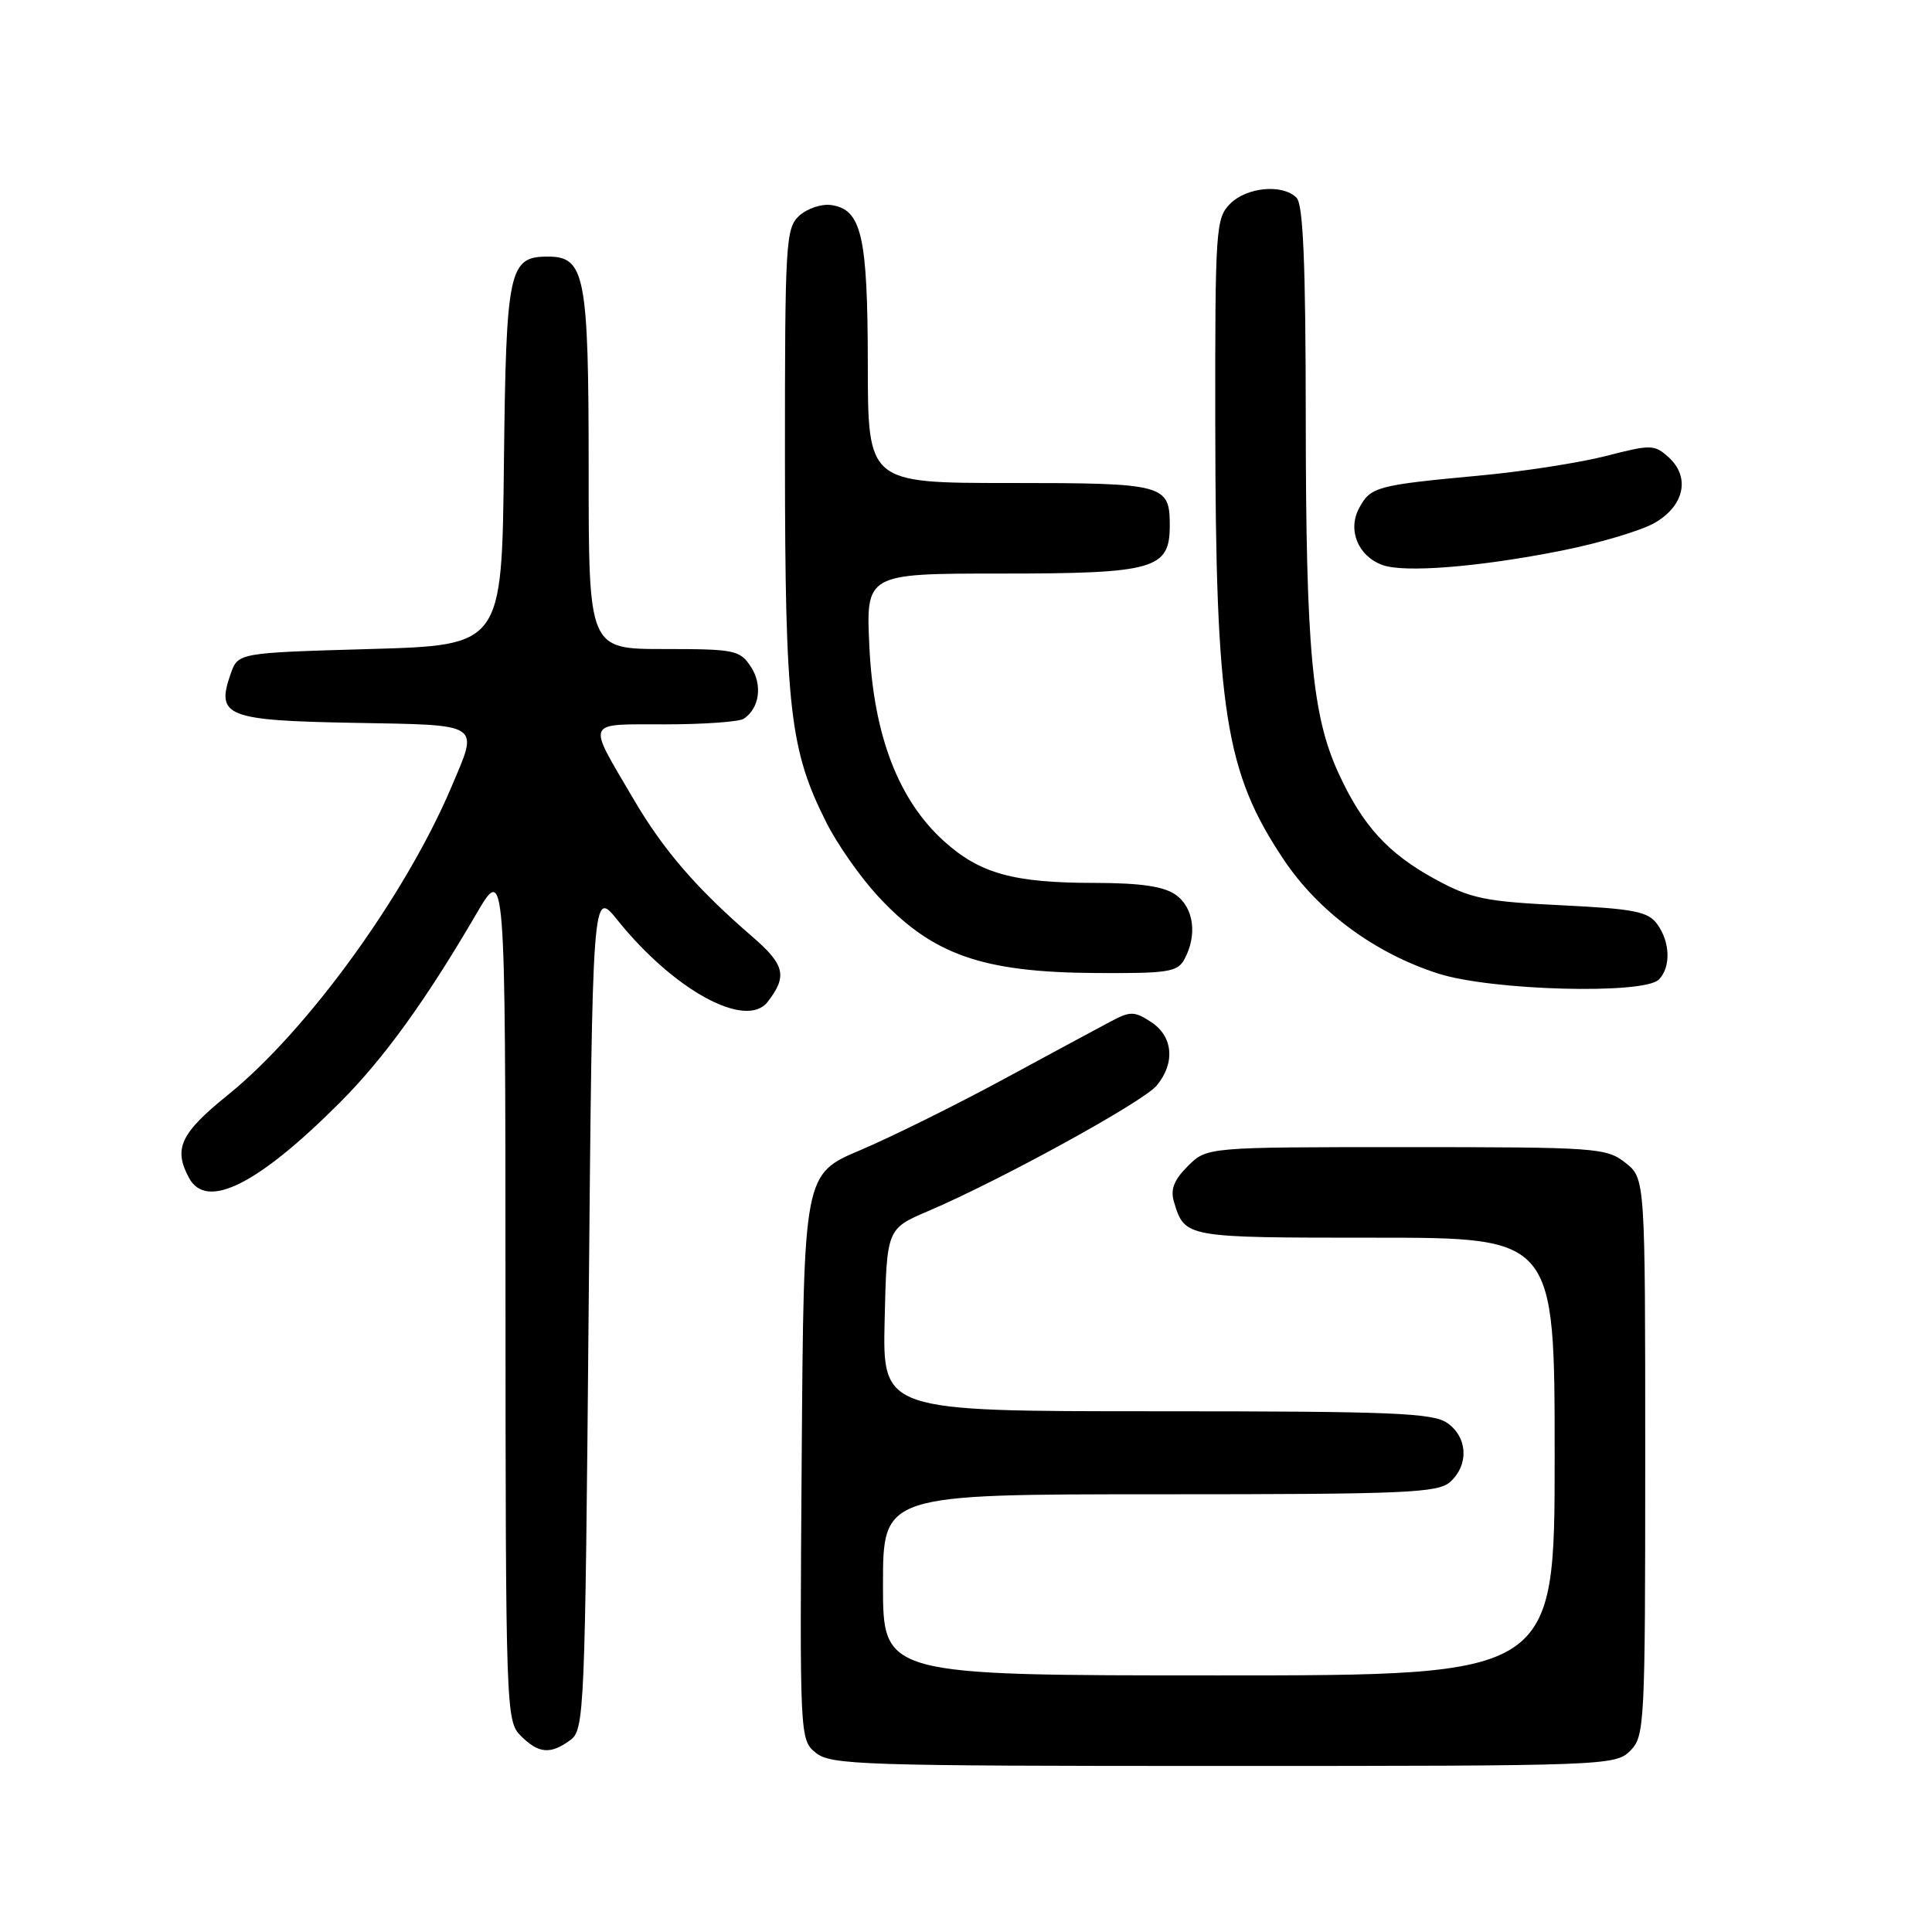 <?xml version="1.0" encoding="UTF-8" standalone="no"?>
<!DOCTYPE svg PUBLIC "-//W3C//DTD SVG 1.1//EN" "http://www.w3.org/Graphics/SVG/1.1/DTD/svg11.dtd" >
<svg xmlns="http://www.w3.org/2000/svg" xmlns:xlink="http://www.w3.org/1999/xlink" version="1.1" viewBox="0 0 256 256">
 <g >
 <path fill="currentColor"
d=" M 216.00 232.00 C 217.93 230.07 218.00 228.67 218.00 193.07 C 218.00 156.15 218.00 156.15 215.37 154.07 C 212.85 152.09 211.52 152.00 186.32 152.00 C 159.91 152.00 159.91 152.00 157.39 154.52 C 155.54 156.37 155.06 157.62 155.56 159.27 C 157.01 164.01 156.95 164.00 182.12 164.00 C 206.00 164.00 206.00 164.00 206.00 193.00 C 206.00 222.00 206.00 222.00 161.50 222.00 C 117.00 222.00 117.00 222.00 117.00 210.00 C 117.00 198.00 117.00 198.00 153.67 198.00 C 186.39 198.00 190.54 197.82 192.17 196.35 C 194.66 194.09 194.47 190.44 191.78 188.56 C 189.87 187.22 184.49 187.00 153.25 187.00 C 116.94 187.00 116.94 187.00 117.22 174.91 C 117.50 162.82 117.50 162.82 123.00 160.47 C 132.54 156.40 151.43 146.03 153.25 143.86 C 155.75 140.88 155.45 137.34 152.54 135.43 C 150.34 133.99 149.77 133.98 147.29 135.29 C 145.75 136.10 139.32 139.57 133.00 142.99 C 126.67 146.42 118.12 150.65 114.00 152.40 C 106.50 155.57 106.50 155.57 106.23 193.04 C 105.96 230.23 105.97 230.51 108.09 232.25 C 110.06 233.87 114.17 234.00 162.11 234.00 C 212.67 234.00 214.05 233.95 216.00 232.00 Z  M 75.56 230.58 C 77.43 229.21 77.52 227.14 78.00 173.48 C 78.50 117.79 78.50 117.79 81.83 121.93 C 89.31 131.24 98.87 136.44 101.72 132.75 C 104.35 129.36 104.00 127.85 99.75 124.17 C 92.25 117.69 87.91 112.66 83.90 105.81 C 77.73 95.28 77.42 96.00 88.14 95.98 C 93.29 95.98 97.98 95.64 98.57 95.23 C 100.65 93.82 101.06 90.74 99.50 88.36 C 98.05 86.14 97.36 86.00 87.98 86.00 C 78.00 86.00 78.00 86.00 78.00 62.22 C 78.00 36.48 77.52 34.00 72.60 34.00 C 67.41 34.00 67.06 35.67 66.77 61.56 C 66.50 85.50 66.50 85.50 49.02 86.00 C 31.54 86.50 31.54 86.50 30.56 89.30 C 28.59 94.91 29.99 95.47 46.86 95.78 C 64.03 96.09 63.45 95.71 59.80 104.31 C 53.71 118.66 40.71 136.57 30.25 145.04 C 23.90 150.17 22.95 152.18 25.04 156.07 C 27.35 160.39 34.16 156.99 45.06 146.07 C 50.85 140.27 56.41 132.58 63.06 121.19 C 66.96 114.50 66.96 114.50 66.98 171.25 C 67.00 226.65 67.05 228.05 69.00 230.00 C 71.37 232.37 72.93 232.50 75.56 230.58 Z  M 219.80 129.80 C 221.42 128.18 221.32 124.81 219.58 122.44 C 218.37 120.78 216.51 120.42 206.83 119.95 C 196.79 119.46 194.89 119.07 190.17 116.50 C 183.92 113.09 180.56 109.41 177.37 102.47 C 173.85 94.82 173.04 86.06 173.02 55.45 C 173.01 34.99 172.68 27.08 171.80 26.20 C 169.95 24.35 165.22 24.78 163.00 27.00 C 161.10 28.90 161.00 30.31 161.03 56.25 C 161.07 94.22 162.34 102.30 170.09 113.89 C 174.71 120.81 182.18 126.32 190.60 129.01 C 197.64 131.26 217.80 131.80 219.80 129.80 Z  M 156.96 127.07 C 158.68 123.87 158.17 120.23 155.78 118.56 C 154.19 117.44 151.12 117.00 145.03 116.99 C 134.28 116.99 129.84 115.75 125.07 111.45 C 119.05 106.01 115.77 97.46 115.20 85.76 C 114.73 76.00 114.73 76.00 132.64 76.00 C 152.97 76.00 155.00 75.42 155.00 69.64 C 155.00 64.18 154.34 64.00 133.80 64.00 C 115.00 64.00 115.00 64.00 114.99 48.25 C 114.97 31.24 114.17 27.75 110.14 27.17 C 108.87 26.99 106.97 27.62 105.92 28.57 C 104.11 30.21 104.00 32.01 104.01 60.90 C 104.03 94.06 104.65 99.42 109.56 109.11 C 110.97 111.90 113.99 116.20 116.26 118.67 C 123.48 126.50 130.07 128.84 145.21 128.93 C 154.82 128.99 156.04 128.80 156.96 127.07 Z  M 206.78 72.99 C 211.89 71.98 217.51 70.30 219.28 69.27 C 223.20 67.00 223.99 63.21 221.10 60.59 C 219.22 58.89 218.78 58.88 212.81 60.42 C 209.34 61.31 201.78 62.49 196.00 63.02 C 182.38 64.29 181.60 64.50 180.08 67.35 C 178.54 70.23 179.95 73.68 183.16 74.86 C 186.03 75.93 195.93 75.14 206.78 72.99 Z "/>
</g>
</svg>
